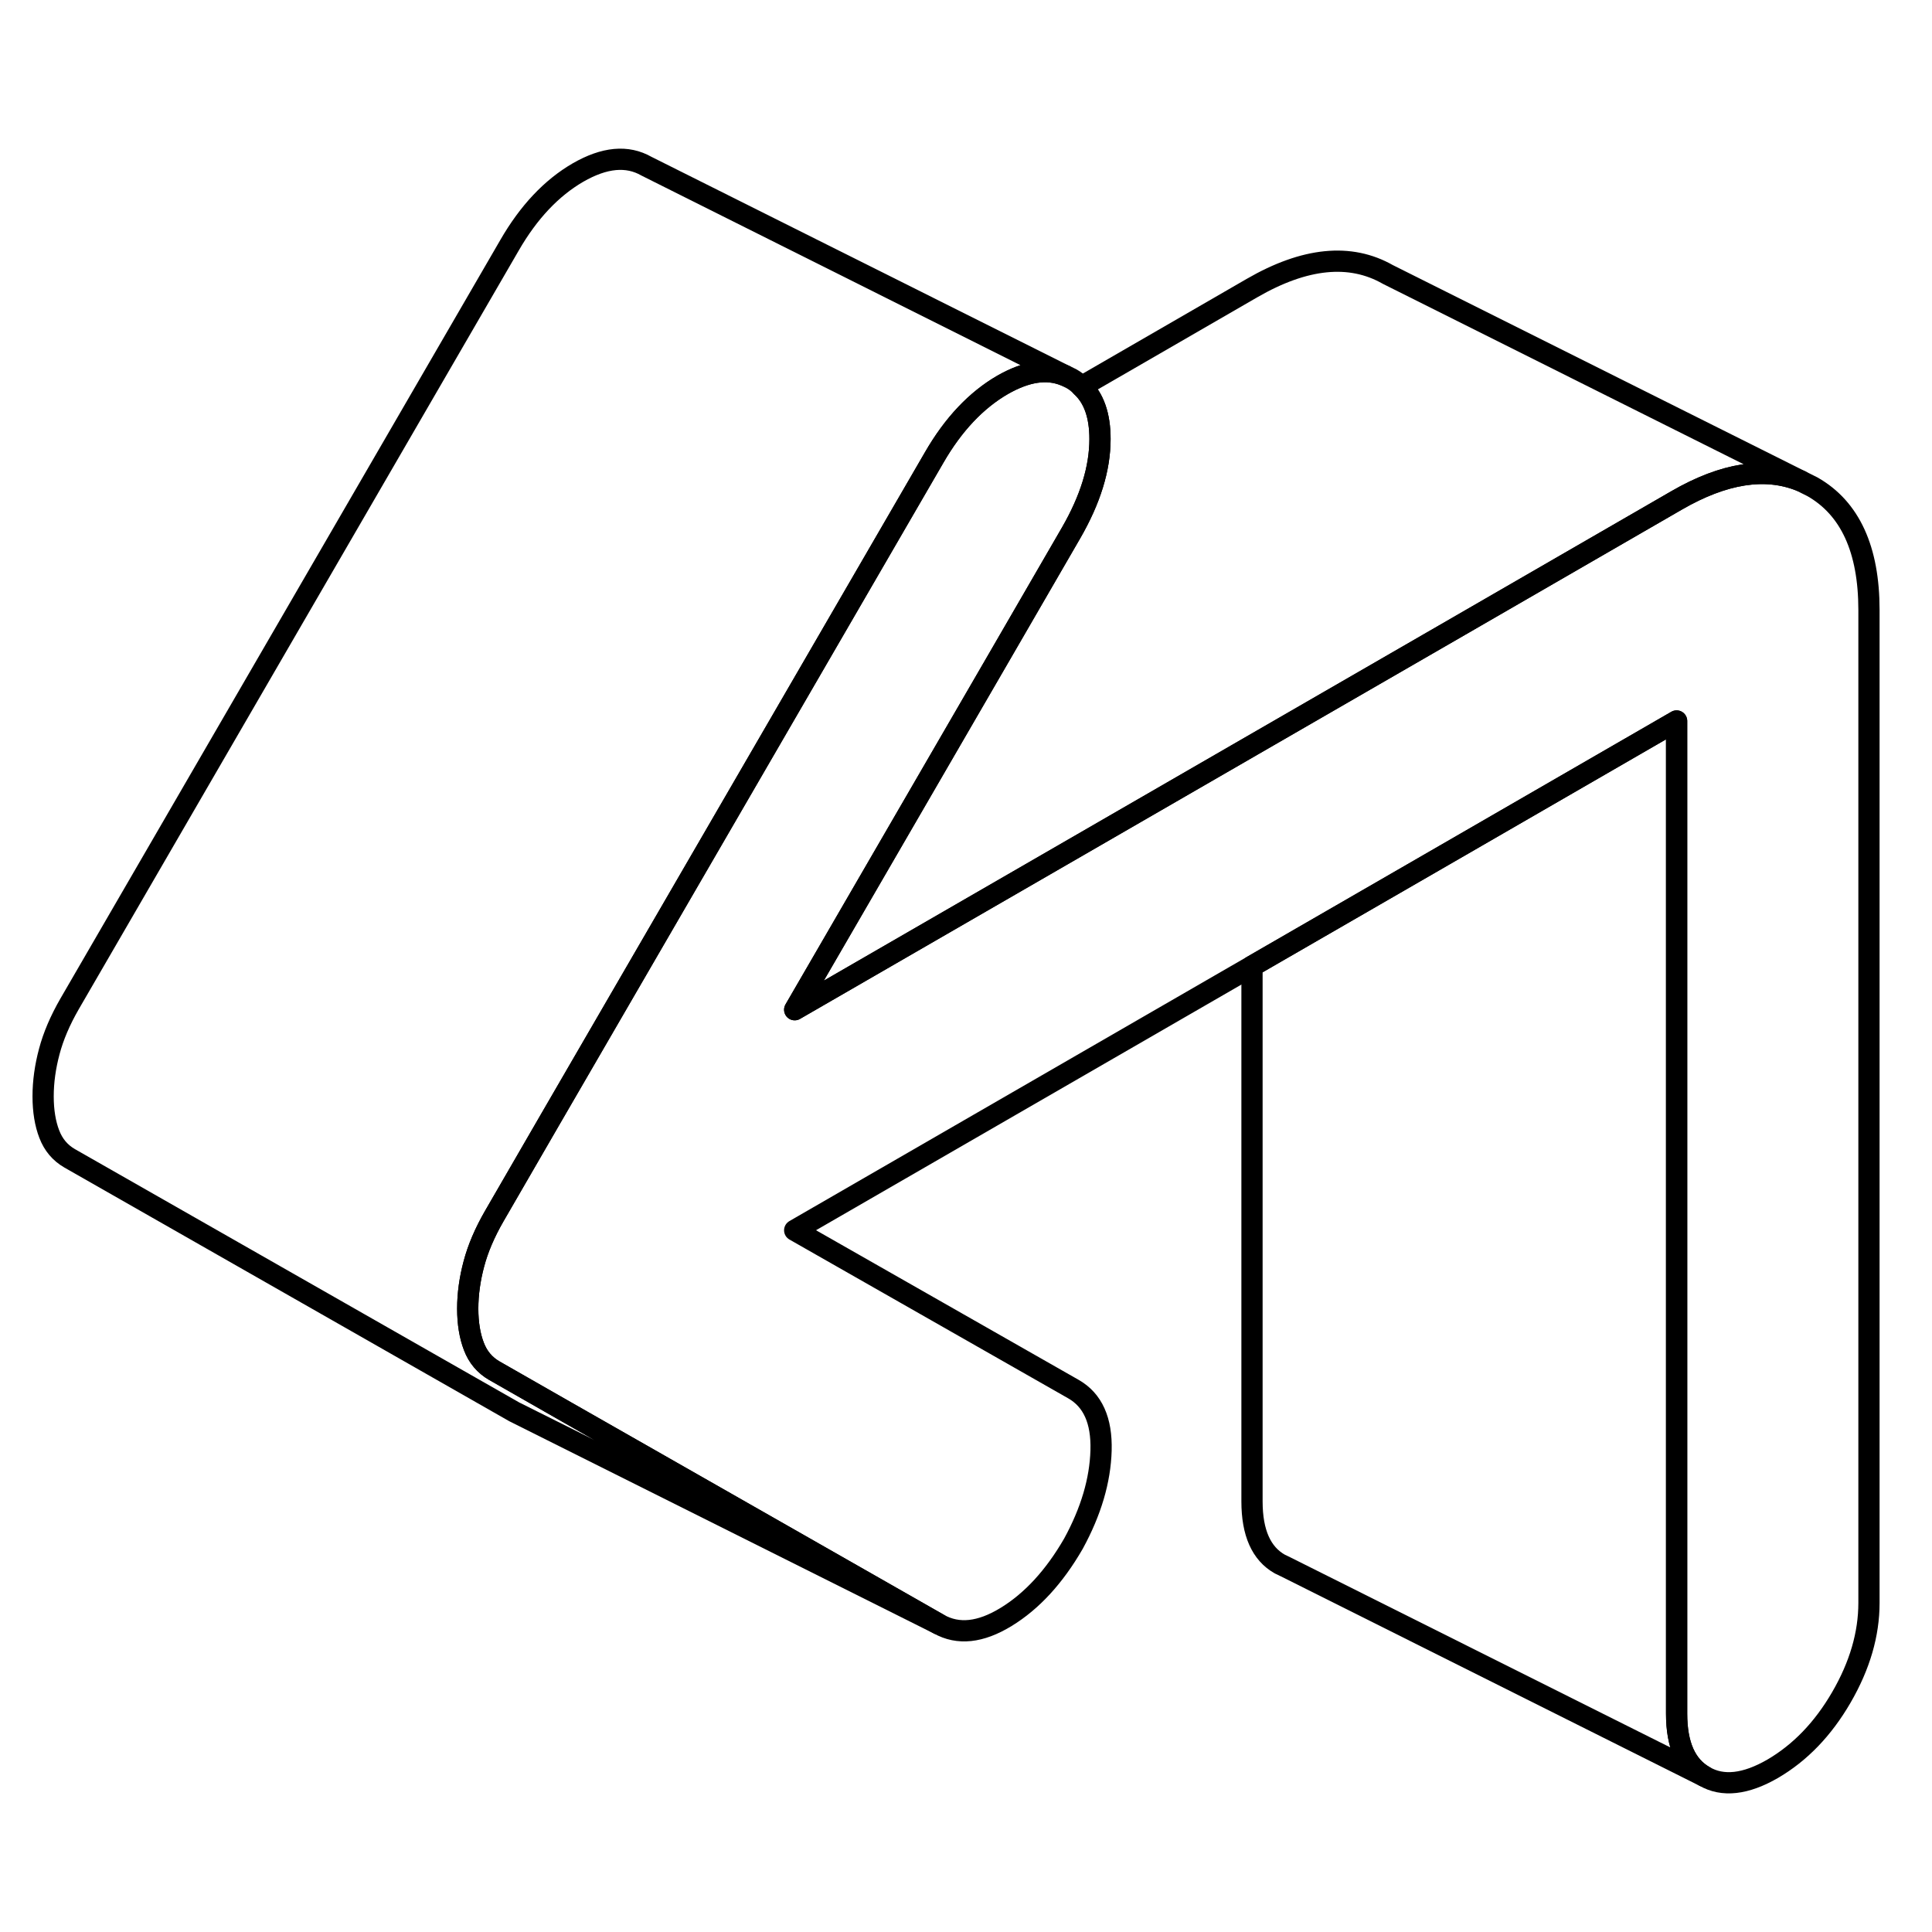 <svg width="48" height="48" viewBox="0 0 91 81" fill="none" xmlns="http://www.w3.org/2000/svg" stroke-width="1px"
     stroke-linecap="round" stroke-linejoin="round">
    <path d="M50.161 12.689C49.311 12.339 48.341 12.489 47.221 13.129C45.981 13.849 44.901 14.989 44.001 16.549L43.421 17.549L34.361 33.169L25.891 47.769L23.281 52.279C22.831 53.059 22.511 53.809 22.321 54.529C22.131 55.239 22.031 55.949 22.031 56.639C22.031 57.329 22.131 57.929 22.321 58.419C22.511 58.919 22.831 59.299 23.281 59.559L26.711 61.519L44.221 71.499L24.221 61.499L3.281 49.559C2.831 49.299 2.511 48.919 2.321 48.419C2.131 47.929 2.031 47.329 2.031 46.639C2.031 45.949 2.131 45.239 2.321 44.529C2.511 43.809 2.831 43.059 3.281 42.279L24.001 6.549C24.901 4.989 25.981 3.849 27.221 3.129C28.471 2.409 29.541 2.309 30.451 2.829L50.161 12.689Z" stroke="currentColor" stroke-linejoin="round"/>
    <path d="M88.031 23.729V70.499C88.031 71.969 87.601 73.449 86.731 74.949C85.861 76.449 84.781 77.559 83.501 78.309C82.221 79.049 81.141 79.169 80.281 78.669C79.411 78.179 78.971 77.199 78.971 75.719V28.959L68.031 35.279L58.971 40.509L37.431 52.949L50.561 60.429C51.471 60.949 51.901 61.909 51.861 63.319C51.821 64.729 51.391 66.189 50.561 67.709C49.661 69.269 48.601 70.419 47.391 71.159C46.181 71.899 45.131 72.009 44.221 71.499L26.711 61.519L23.281 59.559C22.831 59.299 22.511 58.919 22.321 58.419C22.131 57.929 22.031 57.329 22.031 56.639C22.031 55.949 22.131 55.239 22.321 54.529C22.511 53.809 22.831 53.059 23.281 52.279L25.891 47.769L34.361 33.169L43.421 17.549L44.001 16.549C44.901 14.989 45.981 13.849 47.221 13.129C48.341 12.489 49.311 12.339 50.161 12.689L50.451 12.829C50.631 12.929 50.791 13.049 50.941 13.209C51.521 13.739 51.811 14.569 51.811 15.679C51.811 17.069 51.351 18.539 50.451 20.099L47.161 25.779L37.431 42.559L58.971 30.119L68.031 24.889L78.971 18.569C81.201 17.279 83.151 16.979 84.811 17.649L85.371 17.929C87.141 18.939 88.031 20.879 88.031 23.729Z" stroke="currentColor" stroke-linejoin="round"/>
    <path d="M80.281 78.669L60.551 68.799L60.281 68.669C59.411 68.179 58.971 67.199 58.971 65.719V40.509L68.031 35.279L78.971 28.959V75.719C78.971 77.199 79.411 78.179 80.281 78.669Z" stroke="currentColor" stroke-linejoin="round"/>
    <path d="M84.811 17.649C83.151 16.979 81.201 17.279 78.971 18.569L68.031 24.889L58.971 30.119L37.432 42.559L47.162 25.779L50.451 20.099C51.351 18.539 51.812 17.069 51.812 15.679C51.812 14.569 51.521 13.739 50.941 13.209L58.971 8.569C61.461 7.129 63.602 6.919 65.372 7.929L84.811 17.649Z" stroke="currentColor" stroke-linejoin="round"/>
</svg>